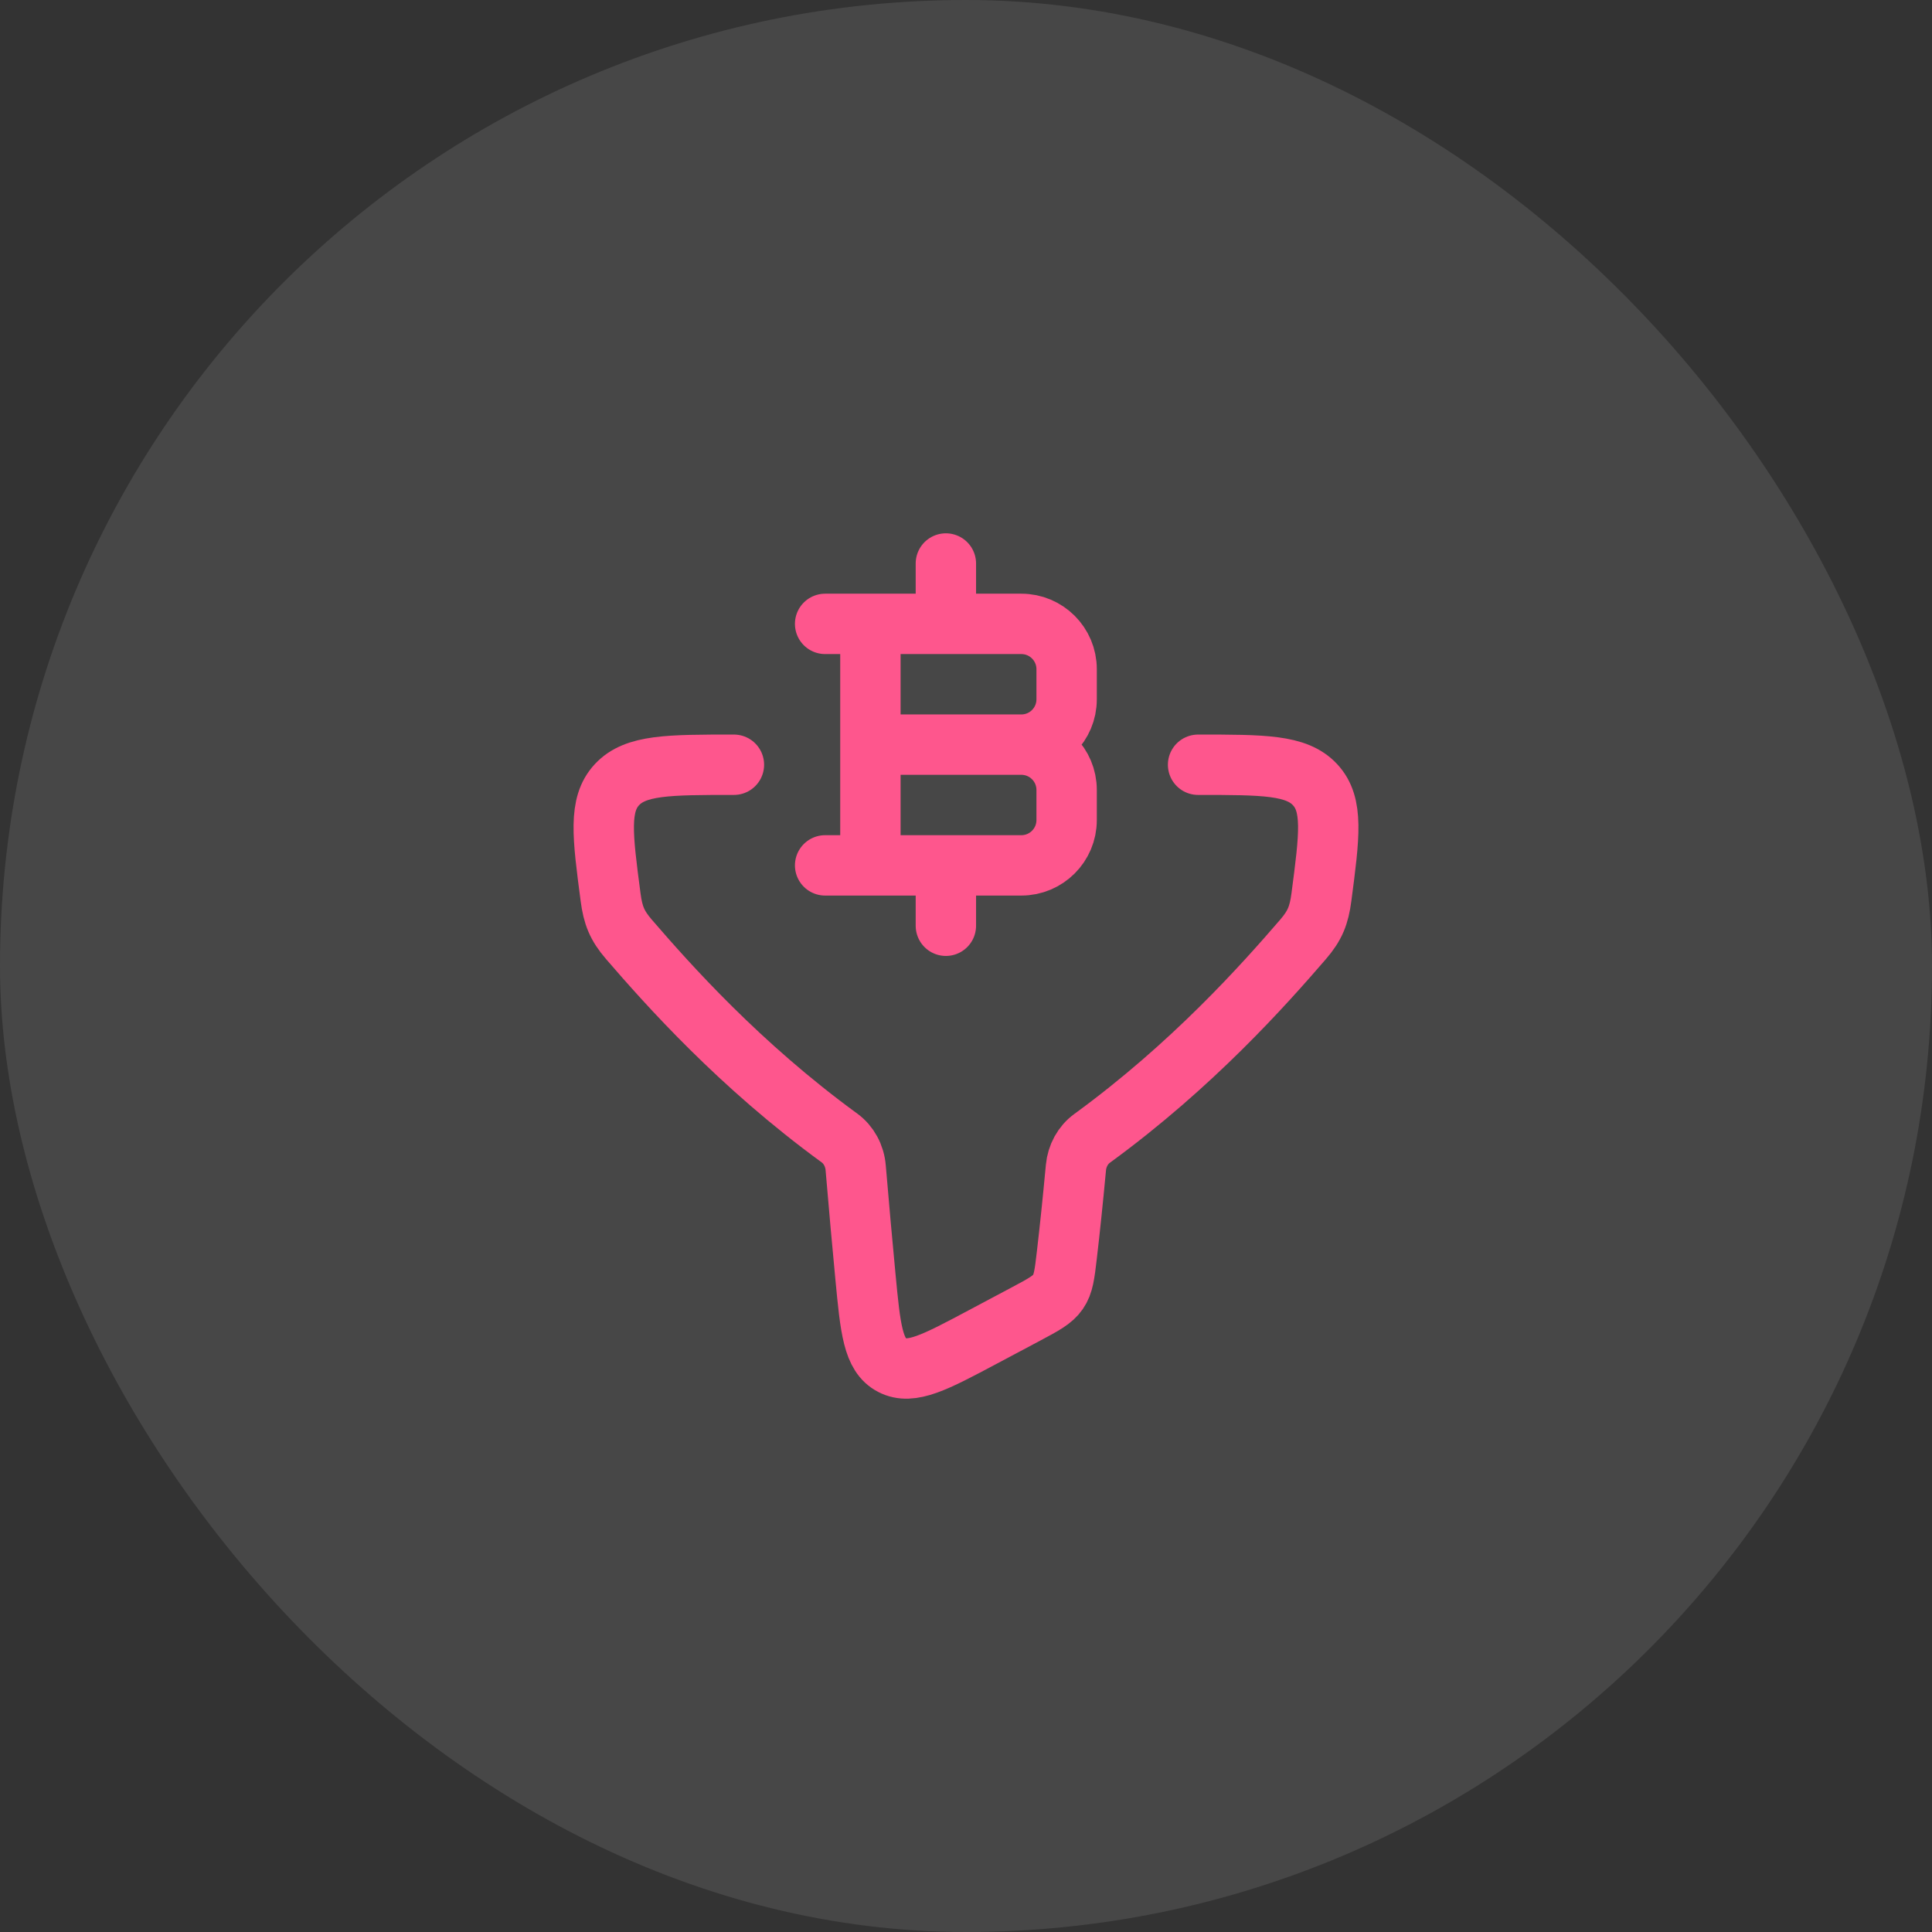 <svg width="48" height="48" viewBox="0 0 48 48" fill="none" xmlns="http://www.w3.org/2000/svg">
<rect x="0" y="0" width="48" height="48" fill="#333333" stroke="none"/>
<rect width="48" height="48" rx="24" fill="white" fill-opacity="0.1"/>
<path d="M18.234 19C16.604 19 15.789 19 15.328 19.495C14.867 19.99 14.968 20.757 15.17 22.291C15.229 22.738 15.328 22.993 15.627 23.34C16.596 24.463 18.369 26.459 20.858 28.274C21.085 28.44 21.234 28.711 21.259 29.011C21.343 30.005 21.424 30.906 21.501 31.71C21.625 33.016 21.688 33.669 22.163 33.916C22.639 34.163 23.233 33.847 24.422 33.214L25.488 32.647C25.929 32.412 26.149 32.295 26.285 32.097C26.422 31.9 26.449 31.662 26.505 31.185C26.577 30.57 26.653 29.85 26.731 29.011C26.758 28.714 26.907 28.446 27.133 28.282C29.626 26.464 31.403 24.464 32.373 23.34C32.672 22.993 32.771 22.738 32.83 22.291C33.032 20.757 33.133 19.99 32.672 19.495C32.211 19 31.396 19 29.766 19" stroke="#FE568D" stroke-width="1.5" stroke-linecap="round" stroke-linejoin="round"/>
<path d="M21.625 21.5V15.5M23.5 15.5V14M23.5 23V21.5M21.625 18.5H25.375M25.375 18.5C25.996 18.5 26.5 19.004 26.5 19.625V20.375C26.5 20.996 25.996 21.5 25.375 21.5H20.5M25.375 18.5C25.996 18.5 26.5 17.996 26.5 17.375V16.625C26.5 16.004 25.996 15.5 25.375 15.5H20.5" stroke="#FE568D" stroke-width="1.5" stroke-linecap="round" stroke-linejoin="round"/>
</svg>
